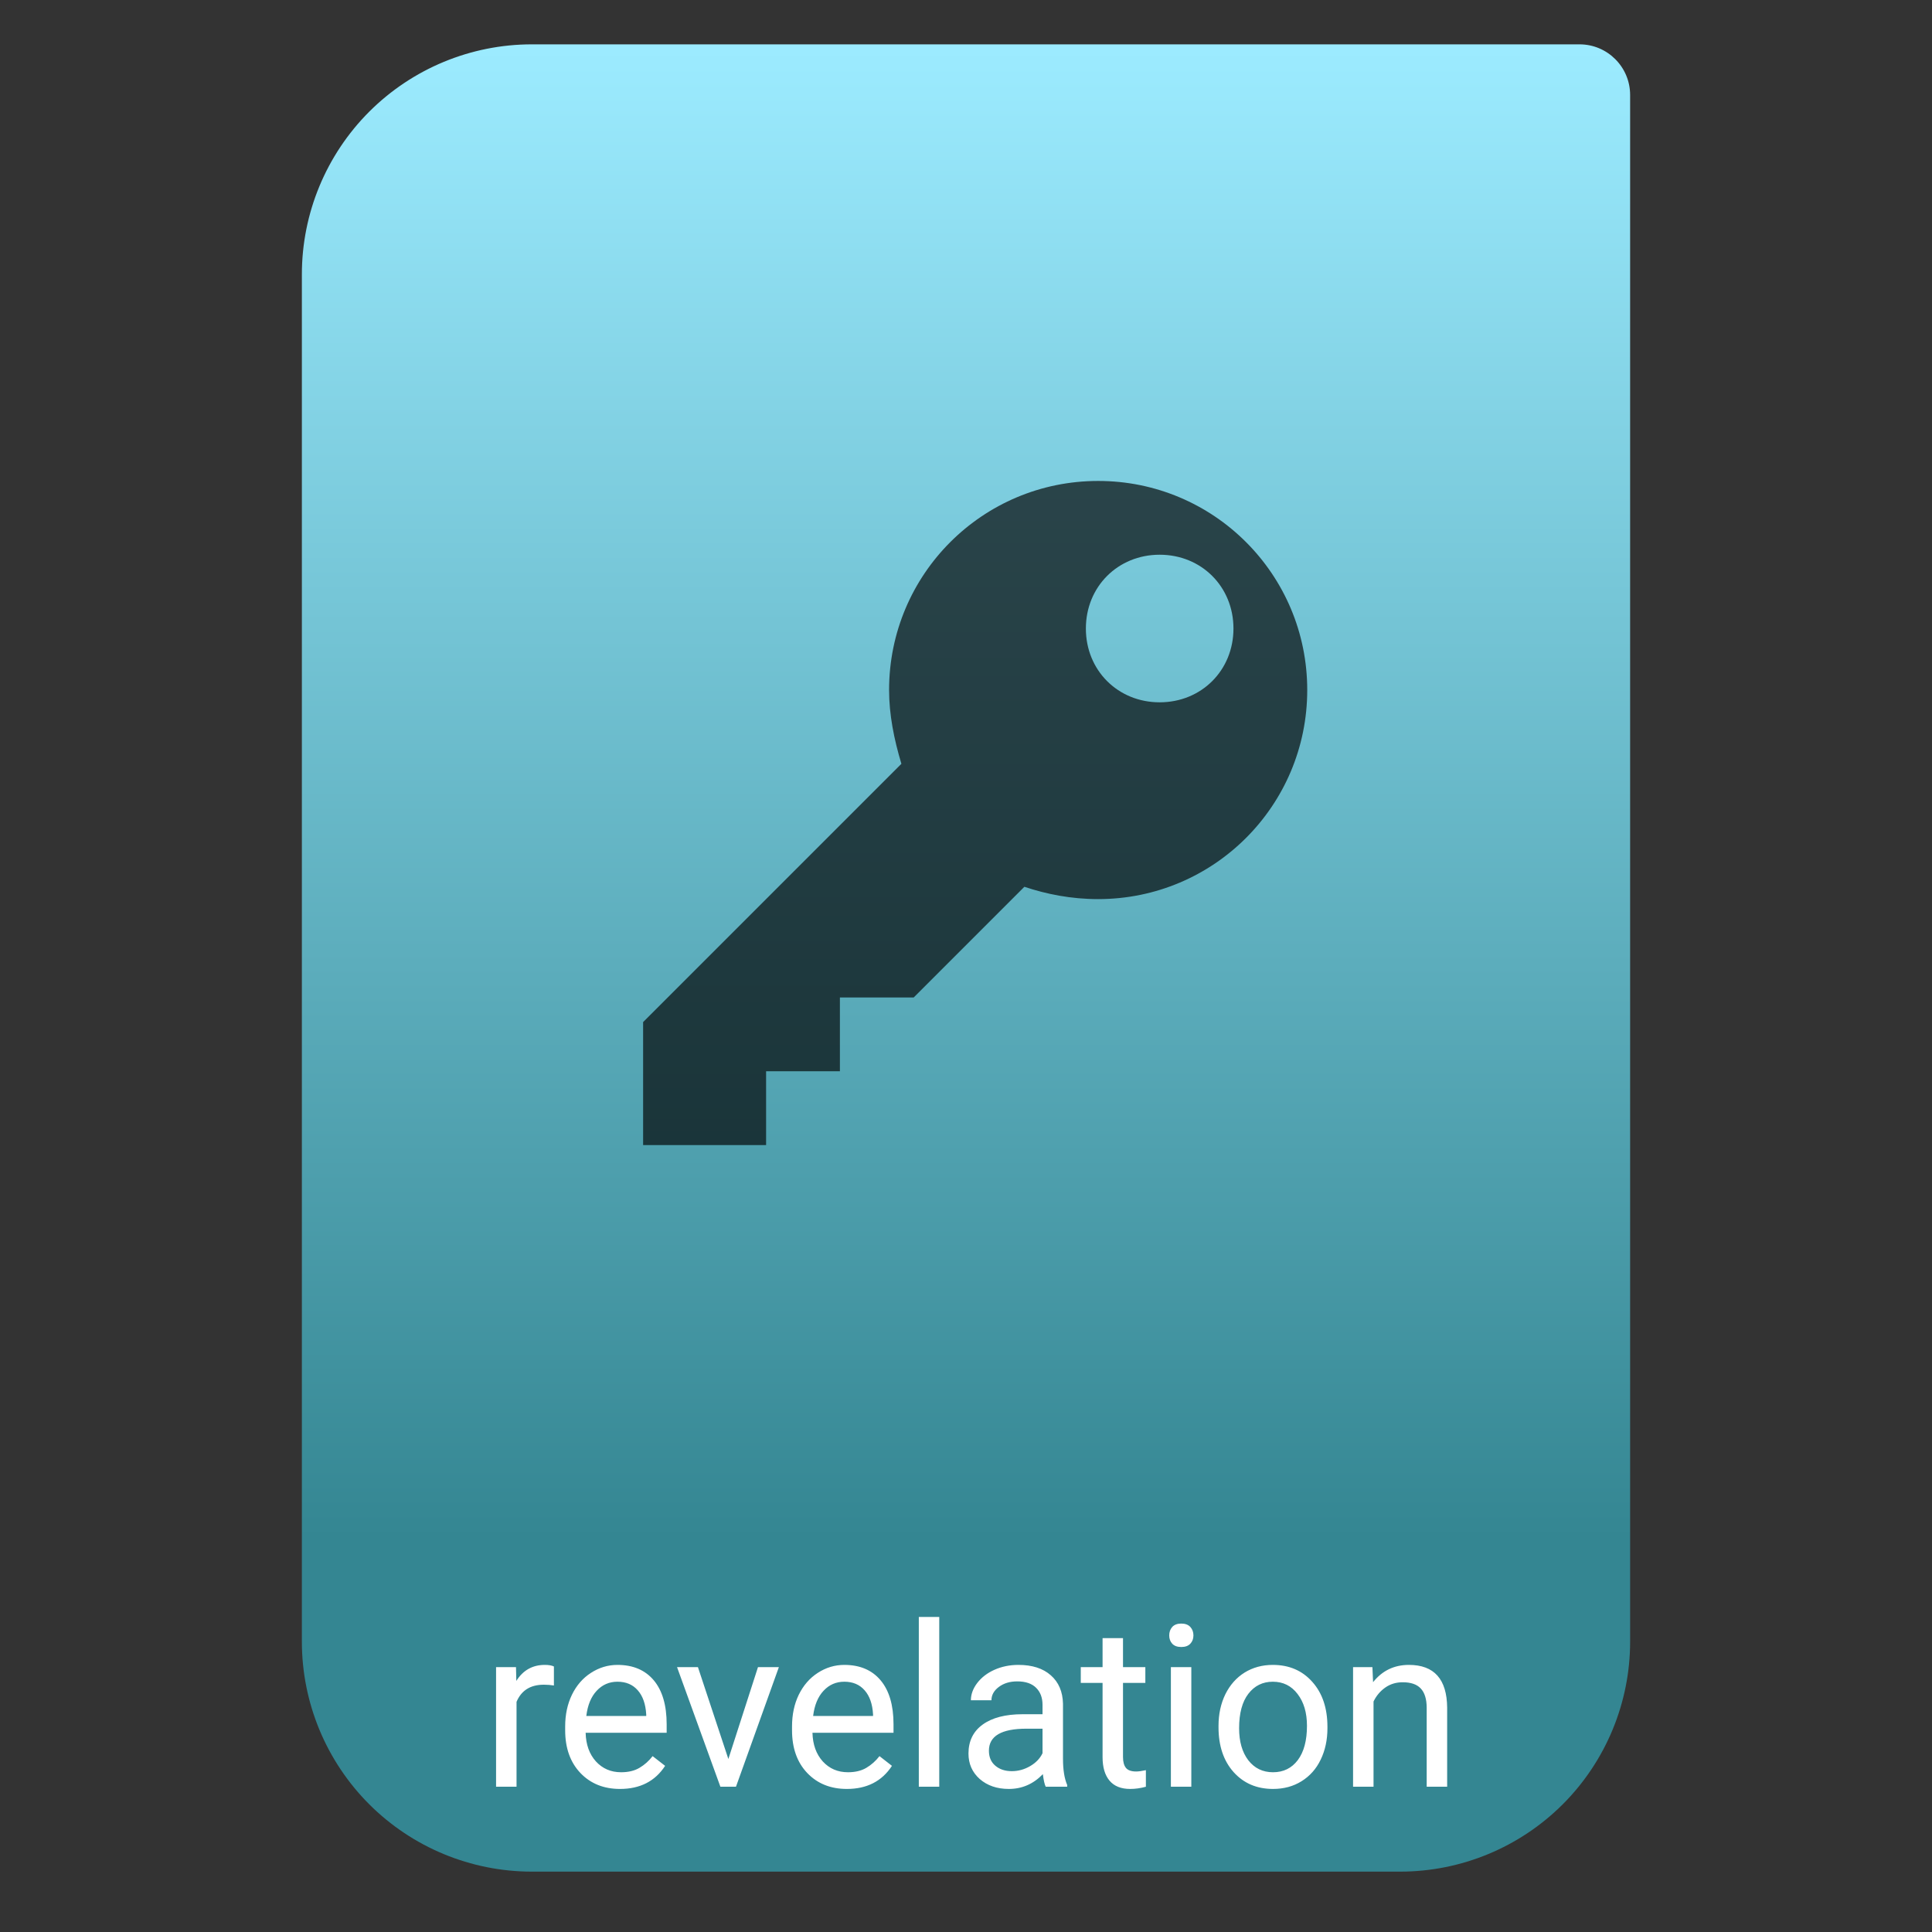 <svg style="clip-rule:evenodd;fill-rule:evenodd;stroke-linejoin:round;stroke-miterlimit:2" version="1.1" viewBox="0 0 64 64" xmlns="http://www.w3.org/2000/svg">
 <rect x="0" y="0" width="64" height="64" fill="#333333" stroke="none"/>
 <path d="m54 3.146c0-0.926-0.751-1.677-1.677-1.677h-34.705c-2.02 0-3.958 0.803-5.387 2.231-1.428 1.429-2.231 3.367-2.231 5.387v45.295c0 2.02 0.803 3.958 2.231 5.387 1.429 1.428 3.367 2.231 5.387 2.231h28.764c2.02 0 3.958-0.803 5.387-2.231 1.428-1.429 2.231-3.367 2.231-5.387v-51.236z" style="fill:url(#_Linear1)"/>
 <path d="m36.378 15.932c-3.83 0-6.926 3.096-6.926 6.926 0 0.814 0.163 1.629 0.408 2.444l-8.556 8.556v4.074h4.074v-2.445h2.445v-2.444h2.444l3.667-3.667c0.733 0.245 1.548 0.408 2.444 0.408 3.83 0 6.926-3.097 6.926-6.926 0-3.83-3.096-6.926-6.926-6.926zm2.037 7.333c-1.385 0-2.444-1.059-2.444-2.444 0-1.386 1.059-2.445 2.444-2.445s2.445 1.059 2.445 2.445c0 1.385-1.06 2.444-2.445 2.444z" style="fill-opacity:.67;fill-rule:nonzero"/>
 <path d="m37.201 55.226h0.74v0.523h-0.74v2.458c0 0.158 0.033 0.278 0.099 0.359 0.066 0.078 0.178 0.117 0.337 0.117 0.078 0 0.186-0.015 0.322-0.044v0.549c-0.178 0.049-0.351 0.073-0.52 0.073-0.302 0-0.531-0.091-0.684-0.274-0.154-0.183-0.231-0.443-0.231-0.78v-2.458h-0.722v-0.523h0.722v-0.96h0.677v0.96zm-4.358 1.098h-0.681c0-0.197 0.07-0.388 0.209-0.571 0.142-0.186 0.332-0.332 0.571-0.439 0.242-0.108 0.507-0.162 0.795-0.162 0.456 0 0.814 0.115 1.073 0.345 0.259 0.227 0.393 0.54 0.403 0.941v1.824c0 0.363 0.046 0.653 0.139 0.868v0.058h-0.711c-0.039-0.078-0.07-0.217-0.095-0.417-0.315 0.327-0.691 0.49-1.128 0.49-0.39 0-0.711-0.11-0.963-0.329-0.249-0.222-0.373-0.503-0.373-0.843 0-0.412 0.156-0.732 0.468-0.959 0.315-0.229 0.757-0.344 1.326-0.344h0.659v-0.312c0-0.236-0.071-0.424-0.212-0.563-0.142-0.142-0.35-0.213-0.626-0.213-0.242 0-0.445 0.061-0.608 0.183-0.164 0.122-0.246 0.27-0.246 0.443zm-12.304 2.937c-0.537 0-0.974-0.175-1.311-0.527-0.337-0.354-0.506-0.826-0.506-1.417v-0.125c0-0.393 0.075-0.743 0.224-1.051 0.151-0.31 0.361-0.552 0.63-0.725 0.271-0.176 0.564-0.264 0.878-0.264 0.516 0 0.916 0.17 1.202 0.509 0.285 0.34 0.428 0.826 0.428 1.458v0.282h-2.684c0.01 0.391 0.123 0.707 0.34 0.948 0.22 0.24 0.498 0.359 0.835 0.359 0.24 0 0.442-0.048 0.608-0.146s0.312-0.227 0.436-0.388l0.414 0.322c-0.332 0.51-0.83 0.765-1.494 0.765zm7.514 0c-0.537 0-0.974-0.175-1.311-0.527-0.337-0.354-0.505-0.826-0.505-1.417v-0.125c0-0.393 0.074-0.743 0.223-1.051 0.152-0.31 0.362-0.552 0.63-0.725 0.271-0.176 0.564-0.264 0.879-0.264 0.515 0 0.916 0.17 1.201 0.509 0.286 0.34 0.429 0.826 0.429 1.458v0.282h-2.685c0.01 0.391 0.124 0.707 0.341 0.948 0.22 0.24 0.498 0.359 0.835 0.359 0.239 0 0.442-0.048 0.608-0.146s0.311-0.227 0.436-0.388l0.413 0.322c-0.332 0.51-0.83 0.765-1.494 0.765zm12.312-2.091c0-0.388 0.076-0.737 0.227-1.047 0.154-0.31 0.367-0.549 0.638-0.718 0.273-0.168 0.584-0.253 0.933-0.253 0.54 0 0.976 0.187 1.308 0.561 0.334 0.373 0.502 0.87 0.502 1.49v0.048c0 0.386-0.075 0.732-0.224 1.04-0.146 0.305-0.358 0.543-0.633 0.714-0.274 0.171-0.589 0.256-0.945 0.256-0.537 0-0.973-0.186-1.308-0.56-0.332-0.373-0.498-0.868-0.498-1.483v-0.048zm-9.251-3.607v5.625h-0.677v-5.625h0.677zm8.35 5.625h-0.677v-3.962h0.677v3.962zm6.036 0h-0.678v-3.962h0.641l0.022 0.498c0.303-0.381 0.698-0.572 1.187-0.572 0.837 0 1.259 0.473 1.267 1.418v2.618h-0.678v-2.622c-2e-3 -0.286-0.068-0.497-0.198-0.634-0.127-0.136-0.326-0.205-0.597-0.205-0.219 0-0.412 0.059-0.578 0.176s-0.296 0.271-0.388 0.462v2.823zm-21.372-0.919l0.981-3.043h0.692l-1.421 3.962h-0.516l-1.436-3.962h0.692l1.008 3.043zm-7.017 0.919h-0.678v-3.962h0.66l0.011 0.457c0.222-0.354 0.537-0.531 0.944-0.531 0.132 0 0.232 0.018 0.301 0.052v0.63c-0.103-0.017-0.214-0.026-0.333-0.026-0.445 0-0.746 0.189-0.905 0.568v2.812zm23.936-1.937c0 0.439 0.101 0.792 0.303 1.058 0.206 0.266 0.479 0.399 0.821 0.399 0.344 0 0.617-0.134 0.82-0.402 0.203-0.271 0.304-0.65 0.304-1.136 0-0.434-0.104-0.786-0.311-1.054-0.205-0.271-0.479-0.407-0.821-0.407-0.334 0-0.604 0.133-0.809 0.399s-0.307 0.647-0.307 1.143zm-6.512 0.014h-0.531c-0.83 0-1.245 0.243-1.245 0.729 0 0.213 0.071 0.379 0.213 0.498 0.141 0.12 0.323 0.18 0.545 0.18 0.213 0 0.414-0.055 0.604-0.165 0.191-0.11 0.329-0.253 0.414-0.429v-0.813zm-14.081-1.556c-0.273 0-0.502 0.1-0.688 0.3-0.186 0.198-0.3 0.476-0.344 0.835h1.985v-0.051c-0.02-0.344-0.113-0.61-0.279-0.798-0.166-0.191-0.39-0.286-0.674-0.286zm7.515 0c-0.273 0-0.503 0.1-0.688 0.3-0.186 0.198-0.301 0.476-0.345 0.835h1.985v-0.051c-0.019-0.344-0.112-0.61-0.278-0.798-0.166-0.191-0.391-0.286-0.674-0.286zm10.763-1.534c0-0.11 0.033-0.203 0.099-0.279 0.068-0.075 0.168-0.113 0.3-0.113s0.232 0.038 0.301 0.113c0.068 0.076 0.102 0.169 0.102 0.279s-0.034 0.201-0.102 0.274c-0.069 0.074-0.169 0.11-0.301 0.11s-0.232-0.036-0.3-0.11c-0.066-0.073-0.099-0.164-0.099-0.274z" style="fill-rule:nonzero;fill:#fff"/>
 <defs>
  <linearGradient id="_Linear1" x2="1" gradientTransform="matrix(3.03829e-15,-49.619,49.619,3.03829e-15,323.66,51.088)" gradientUnits="userSpaceOnUse">
   <stop style="stop-color:#348692" offset="0"/>
   <stop style="stop-color:#9cebff" offset="1"/>
  </linearGradient>
 </defs>
</svg>

